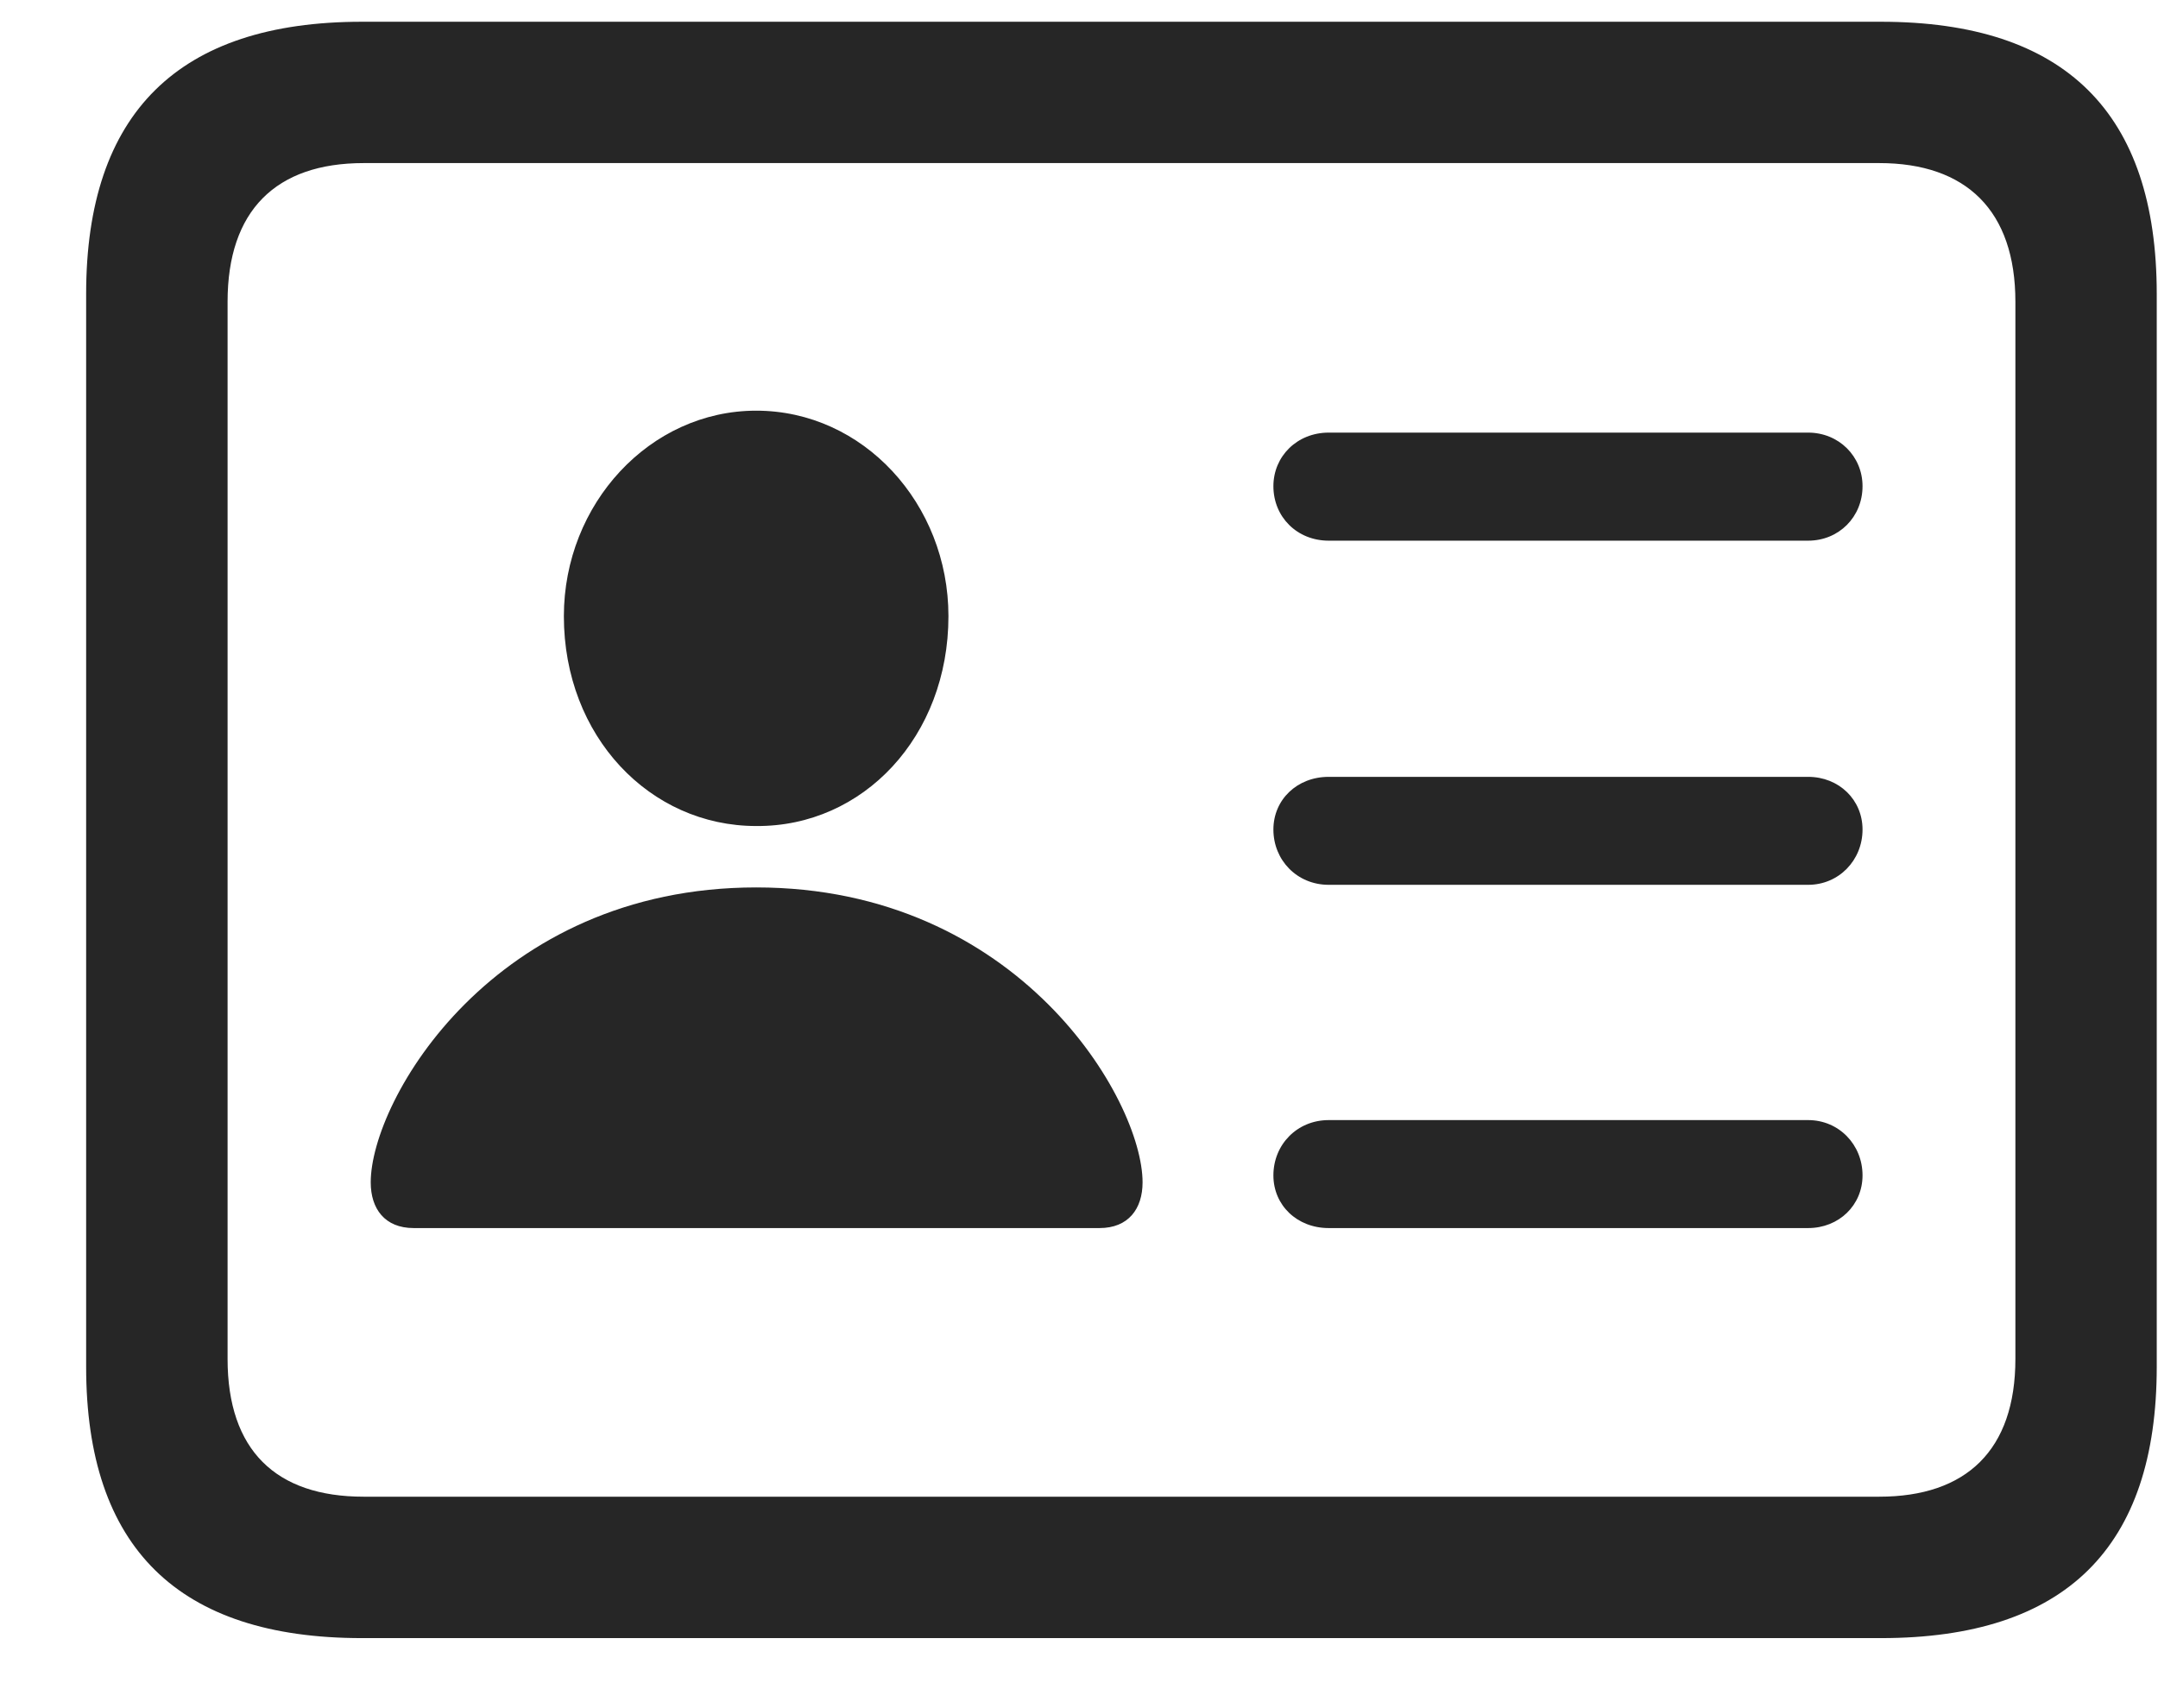 <svg width="24" height="19" viewBox="0 0 24 19" fill="none" xmlns="http://www.w3.org/2000/svg">
<path d="M4.025 18.221H20.919C22.97 18.221 23.986 17.215 23.986 15.203V3.27C23.986 1.258 22.97 0.242 20.919 0.242H4.025C1.984 0.242 0.958 1.258 0.958 3.27V15.203C0.958 17.215 1.984 18.221 4.025 18.221ZM4.044 16.648C3.068 16.648 2.531 16.131 2.531 15.115V3.357C2.531 2.342 3.068 1.814 4.044 1.814H20.9C21.867 1.814 22.414 2.342 22.414 3.357V15.115C22.414 16.131 21.867 16.648 20.9 16.648H4.044Z" fill="black" fill-opacity="0.85"/>
<path d="M14.777 6.014H20.109C20.451 6.014 20.714 5.75 20.714 5.408C20.714 5.076 20.451 4.812 20.109 4.812H14.777C14.425 4.812 14.162 5.076 14.162 5.408C14.162 5.75 14.425 6.014 14.777 6.014ZM14.777 9.842H20.109C20.451 9.842 20.714 9.568 20.714 9.227C20.714 8.895 20.451 8.641 20.109 8.641H14.777C14.425 8.641 14.162 8.895 14.162 9.227C14.162 9.568 14.425 9.842 14.777 9.842ZM14.777 13.66H20.109C20.451 13.66 20.714 13.406 20.714 13.074C20.714 12.732 20.451 12.459 20.109 12.459H14.777C14.425 12.459 14.162 12.732 14.162 13.074C14.162 13.406 14.425 13.66 14.777 13.66ZM4.601 13.66H12.228C12.55 13.66 12.707 13.445 12.707 13.152C12.707 12.234 11.33 9.871 8.41 9.871C5.49 9.871 4.123 12.234 4.123 13.152C4.123 13.445 4.279 13.66 4.601 13.66ZM8.41 9.188C9.601 9.197 10.548 8.191 10.548 6.854C10.548 5.604 9.601 4.568 8.41 4.568C7.228 4.568 6.271 5.604 6.271 6.854C6.271 8.191 7.228 9.188 8.41 9.188Z" fill="black" fill-opacity="0.85"/>
</svg>
